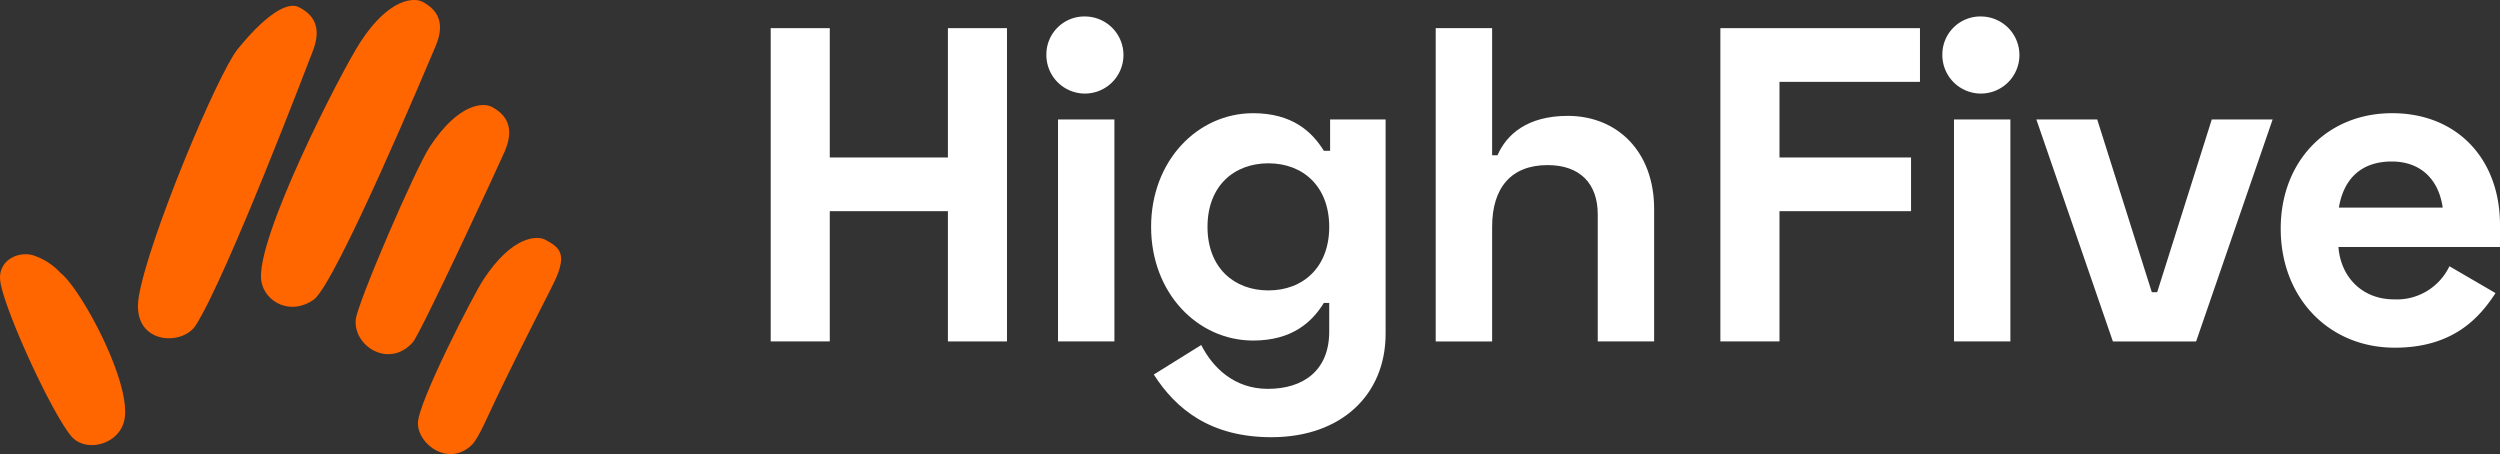 <svg xmlns="http://www.w3.org/2000/svg" width="454.136" height="82.486" viewBox="0 0 454.136 82.486">
  <rect x="0" y="0" width="454.136" height="82.486" fill="#333333" stroke="none"/>
  <g id="logo" transform="translate(52.072 14.785)">
    <g id="Group_99" data-name="Group 99" transform="translate(-52.071 -14.785)">
      <path id="Path_2" data-name="Path 2" d="M616.68,480.084a11.515,11.515,0,0,0-4.462-3c-2.726-1.139-6.61.441-6.5,4.027.125,4.237,9.057,23.9,12.884,28.591,2.641,3.241,9.026,1.6,9.759-3.187C629.41,499.641,620.382,482.959,616.68,480.084Z" transform="translate(-605.713 -430.532)" fill="#f60"/>
      <path id="Path_3" data-name="Path 3" d="M659.417,464.878c-1.42-.764-5.955-.809-11.244,7.254-2.665,4.065-13.125,28.326-13.445,31.364-.508,4.834,6.044,9.006,10.354,4.161,1.435-1.613,15.844-32.65,16.706-34.693C663.69,468.515,661.974,466.244,659.417,464.878Z" transform="translate(-570.097 -445.475)" fill="#f60"/>
      <path id="Path_4" data-name="Path 4" d="M646.083,456.669c-1.453-.722-4.9.165-10.992,7.646-3.639,4.471-16.3,34.693-17.994,45.075-1.389,8.556,7.889,9.046,10.385,5.083,5.71-9.064,20.292-47.339,21.255-49.819C650.473,460.152,648.681,457.935,646.083,456.669Z" transform="translate(-591.9 -455.414)" fill="#f60"/>
      <path id="Path_5" data-name="Path 5" d="M662.905,475.711c-1.42-.764-5.953-.807-11.241,7.257-1.825,2.775-11.888,22.371-11.888,26.051,0,4.009,5.743,8.014,9.855,3.9,1.168-1.168,2.94-5.371,4.382-8.386,5.463-11.373,10.182-20.256,10.882-21.917C666.8,478.181,665.464,477.078,662.905,475.711Z" transform="translate(-563.862 -432.164)" fill="#f60"/>
      <path id="Path_6" data-name="Path 6" d="M658.7,464.4c1.9-4.448.187-6.719-2.371-8.085-1.42-.764-5.955-.82-11.241,7.254-3.486,5.3-19.307,36.131-18.027,43.546.644,3.722,5.3,6.3,9.516,3.3C640.581,507.566,657.6,466.983,658.7,464.4Z" transform="translate(-579.581 -455.993)" fill="#f60"/>
    </g>
    <g id="Group_100" data-name="Group 100" transform="translate(87.928 -11.786)">
      <path id="Path_7" data-name="Path 7" d="M589.778,504.353v23.494H611.24V504.353h10.731v56.909H611.24V537.6H589.778v23.658H579.047V504.353Z" transform="translate(-579.047 -502.239)" fill="#fff"/>
      <path id="Path_8" data-name="Path 8" d="M602.223,503.68a7,7,0,1,1-7.234,6.993A6.9,6.9,0,0,1,602.223,503.68Zm5.124,59.023H597.1V522.38h10.244Z" transform="translate(-544.909 -503.68)" fill="#fff"/>
      <path id="Path_9" data-name="Path 9" d="M643.642,510.408v38.94c0,11.057-8.045,18.779-20.73,18.779-11.054,0-17.315-5.042-21.38-11.381l8.616-5.365c2.114,4.146,6.016,7.966,12.113,7.966,6.342,0,11.139-3.251,11.139-10.407v-5.2h-.977c-2.114,3.415-5.689,6.829-12.845,6.829-10.08,0-18.534-8.617-18.534-20.648s8.453-20.648,18.534-20.648c7.156,0,10.731,3.411,12.845,6.826h1.137v-5.689ZM633.4,529.919c0-7.316-4.715-11.545-11.057-11.545-6.179,0-11.054,4.065-11.054,11.545s4.875,11.544,11.054,11.544C628.686,541.464,633.4,537.235,633.4,529.919Z" transform="translate(-531.941 -491.708)" fill="#fff"/>
      <path id="Path_10" data-name="Path 10" d="M627.748,504.353v23.089h.977c1.624-3.741,5.365-7.153,12.763-7.153,8.94,0,15.688,6.421,15.688,16.907v24.066H646.935V538.173c0-5.61-3.254-8.943-9.107-8.943-6.584,0-10.08,4.068-10.08,11.221v20.812H617.5V504.353Z" transform="translate(-496.697 -502.239)" fill="#fff"/>
      <path id="Path_11" data-name="Path 11" d="M670.221,504.353v9.757H644.7v13.737h23.9V537.6H644.7v23.658H633.964V504.353Z" transform="translate(-461.45 -502.239)" fill="#fff"/>
      <path id="Path_12" data-name="Path 12" d="M654.038,503.68a7,7,0,1,1-7.238,6.993A6.9,6.9,0,0,1,654.038,503.68Zm5.12,59.023H648.914V522.38h10.244Z" transform="translate(-433.963 -503.68)" fill="#fff"/>
      <path id="Path_13" data-name="Path 13" d="M663.293,509.633l9.917,31.379h.977l9.917-31.379h11.054l-13.9,40.323H666.139l-13.9-40.323Z" transform="translate(-422.325 -490.932)" fill="#fff"/>
      <path id="Path_14" data-name="Path 14" d="M686.609,509.271c11.708,0,19.593,8.208,19.593,20.322v3.983h-29.35c.408,5.365,4.229,9.512,10.084,9.512a10.572,10.572,0,0,0,10.078-6.016l8.375,4.879c-2.765,4.228-7.48,9.917-18.292,9.917-12.031,0-20.73-9.1-20.73-21.625C666.366,518.048,674.741,509.271,686.609,509.271Zm9.186,17.152c-.732-5.12-3.983-8.375-9.267-8.375-5.771,0-8.78,3.415-9.594,8.375Z" transform="translate(-392.066 -491.708)" fill="#fff"/>
    </g>
  </g>
</svg>

